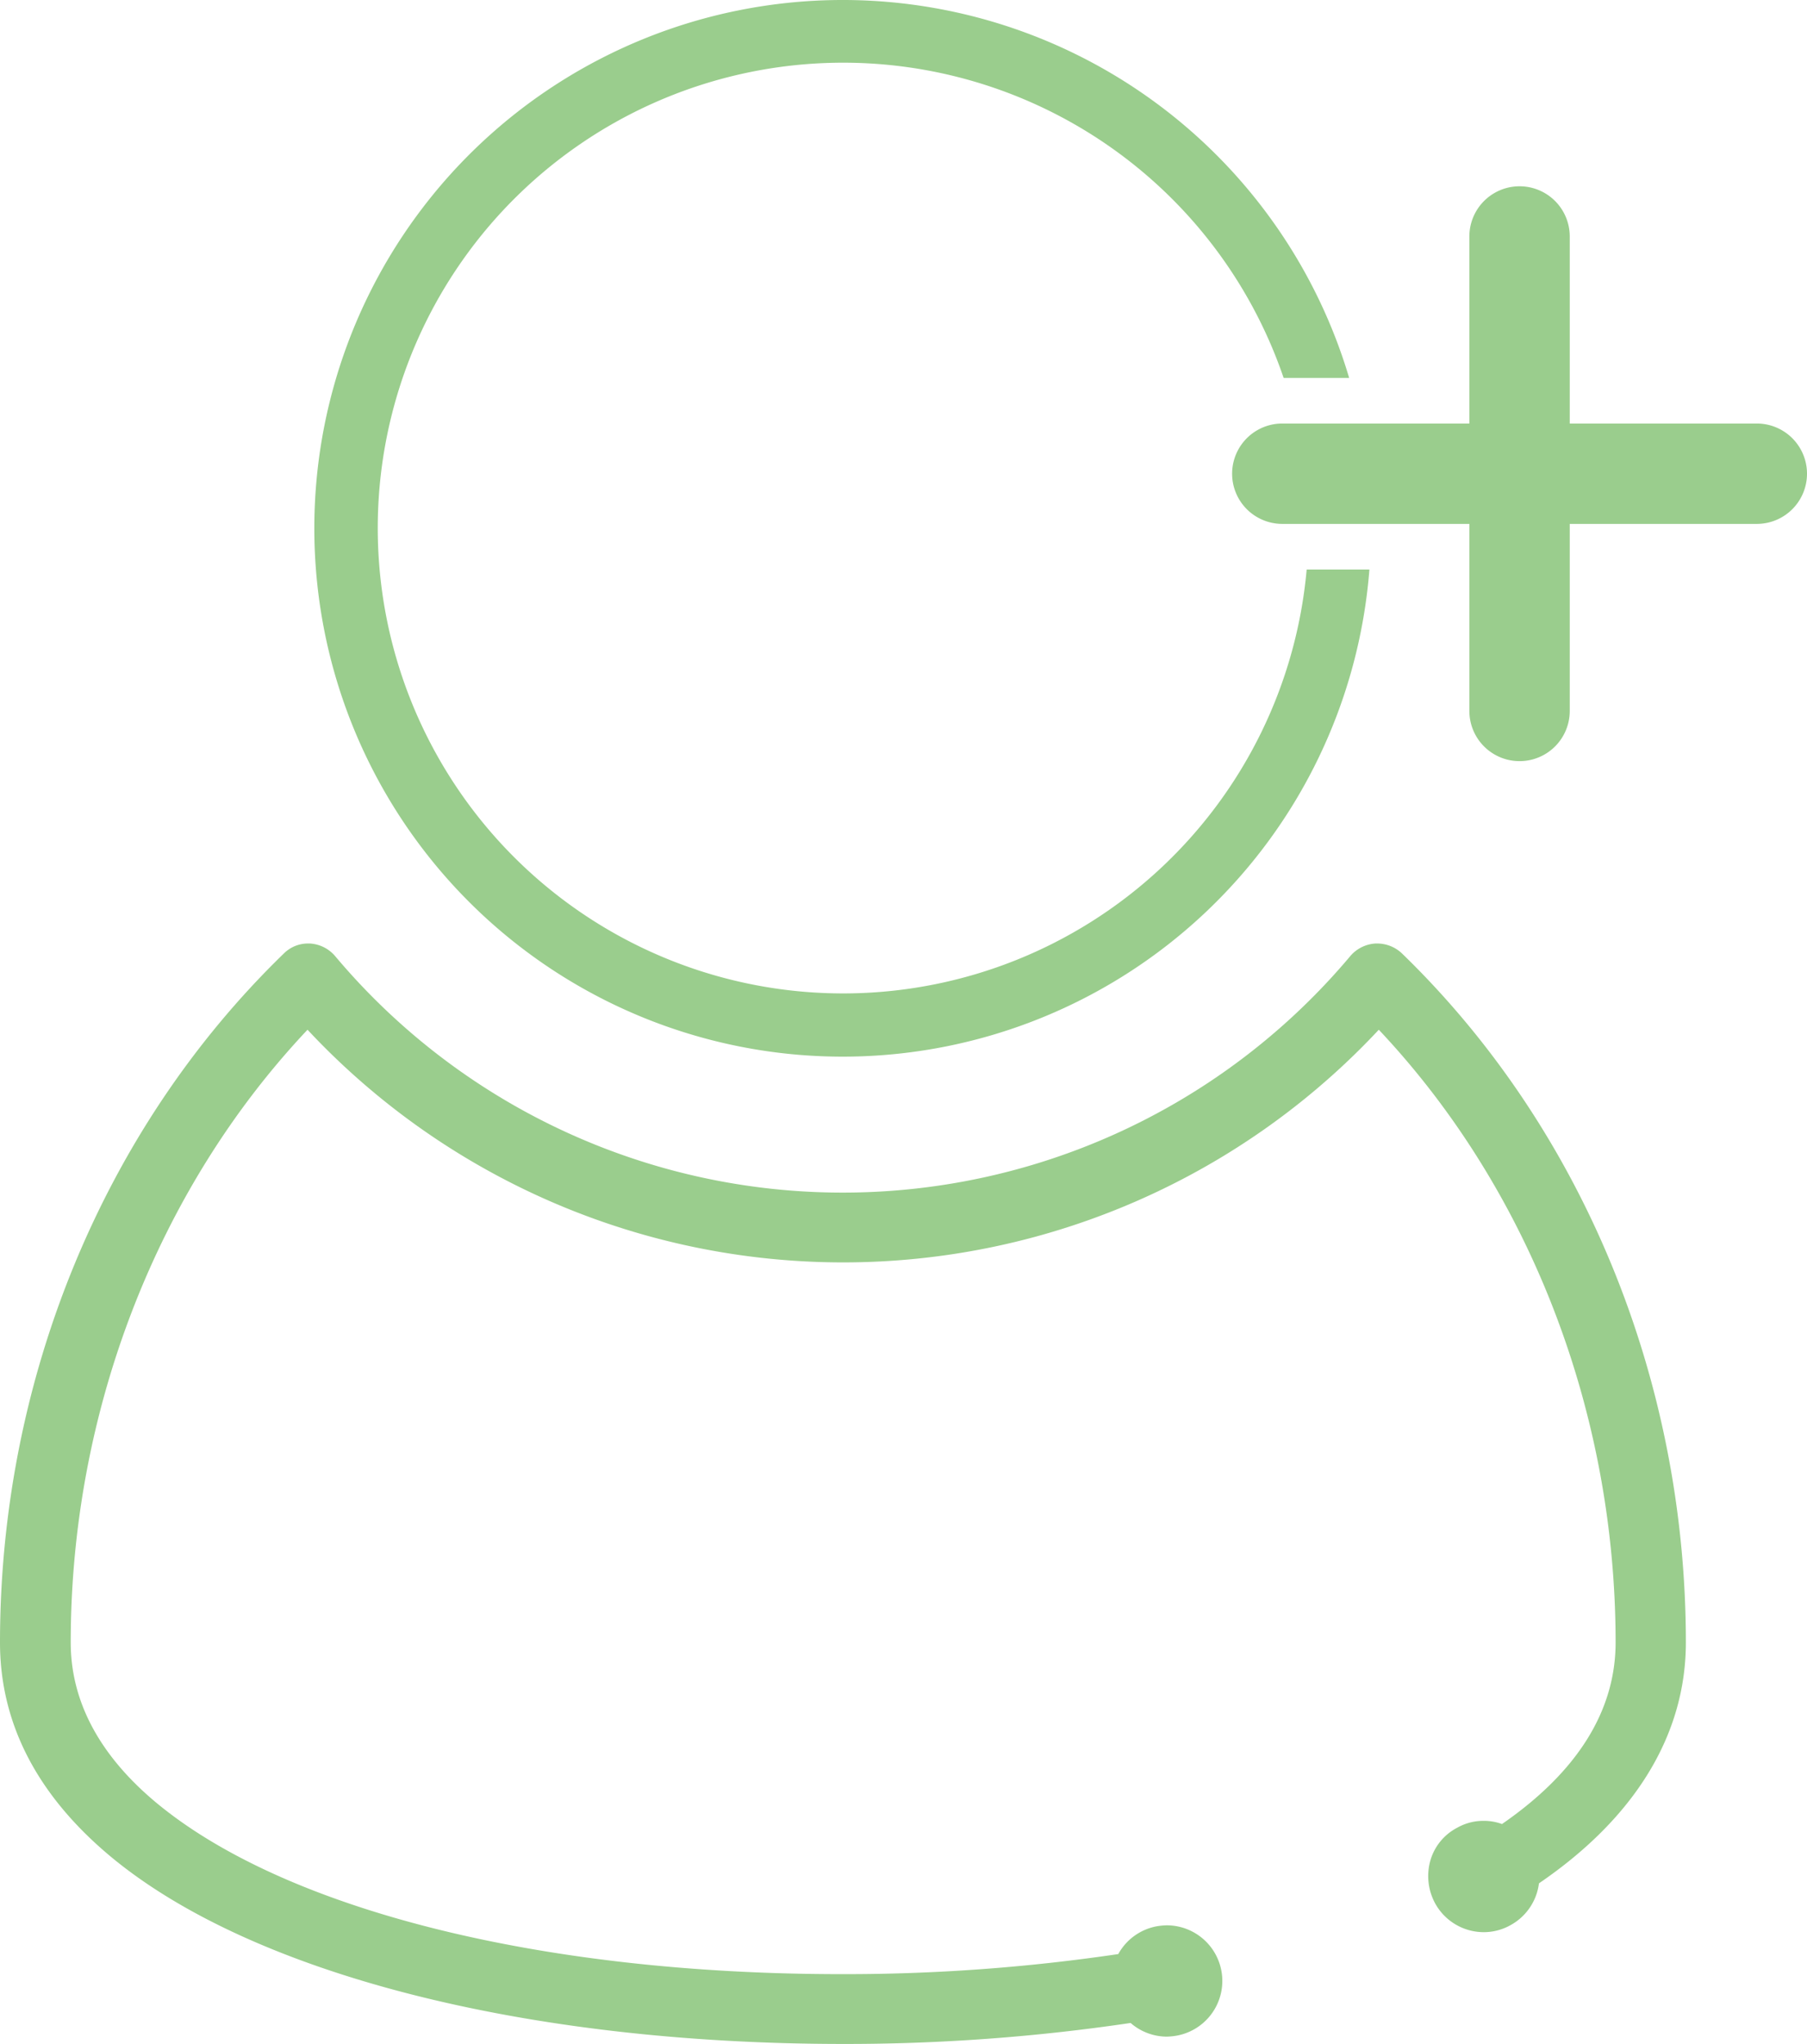 <svg id="Layer_1" data-name="Layer 1" xmlns="http://www.w3.org/2000/svg" viewBox="0 0 396.05 448">
  <defs>
    <style>
      .cls-1 {
        fill: #9acd8d;
      }
    </style>
  </defs>
  <g>
    <path class="cls-1" d="M325.69,124.83a102,102,0,1,1-5.05-42H335a115.8,115.8,0,1,0,4.44,42Z" transform="translate(-39.3)"/>
    <path class="cls-1" d="M346.6,209a7.91,7.91,0,0,0-5.4-2.2h-.4a7.87,7.87,0,0,0-5.5,2.7,145.29,145.29,0,0,1-222.6,0,7.87,7.87,0,0,0-5.5-2.7h-.4a7.49,7.49,0,0,0-5.3,2.2C62,247.3,39.3,302.3,39.3,360c0,17.7,8.1,33.4,24.1,46.8,30.9,25.8,91,41.2,160.8,41.2a424.94,424.94,0,0,0,62.9-4.6,12.14,12.14,0,0,0,7.9,3,14.92,14.92,0,0,0,2.1-.2A12.19,12.19,0,0,0,295,422a14.92,14.92,0,0,0-2.1.2,12.13,12.13,0,0,0-8.5,6.1,408.88,408.88,0,0,1-60.7,4.4c-65.8,0-122-14.1-150.3-37.7-12.3-10.3-18.6-22.1-18.6-35,0-50.5,18.9-99.3,51.9-134.3a160.63,160.63,0,0,0,234.8,0c33,35,51.9,83.7,51.9,134.3,0,15-8.4,28.4-24.9,39.8a11.41,11.41,0,0,0-4.1-.7,11.57,11.57,0,0,0-5.7,1.5,11.76,11.76,0,0,0-5.9,7.2,12.56,12.56,0,0,0,1,9.3,12.17,12.17,0,0,0,10.7,6.4,11.94,11.94,0,0,0,5.8-1.5,12.17,12.17,0,0,0,6.3-9.2c21.1-14.4,32.2-32.6,32.2-52.8C408.8,302.3,386.1,247.3,346.6,209Z" transform="translate(-39.3)"/>
  </g>
  <path class="cls-1" d="M435.35,103.83a11,11,0,0,1-11,11h-41v41a11,11,0,1,1-22,0v-41h-41a11,11,0,0,1,0-22h41v-41a11,11,0,1,1,22,0v41h41A11,11,0,0,1,435.35,103.83Z" transform="translate(-39.3)"/>
</svg>
